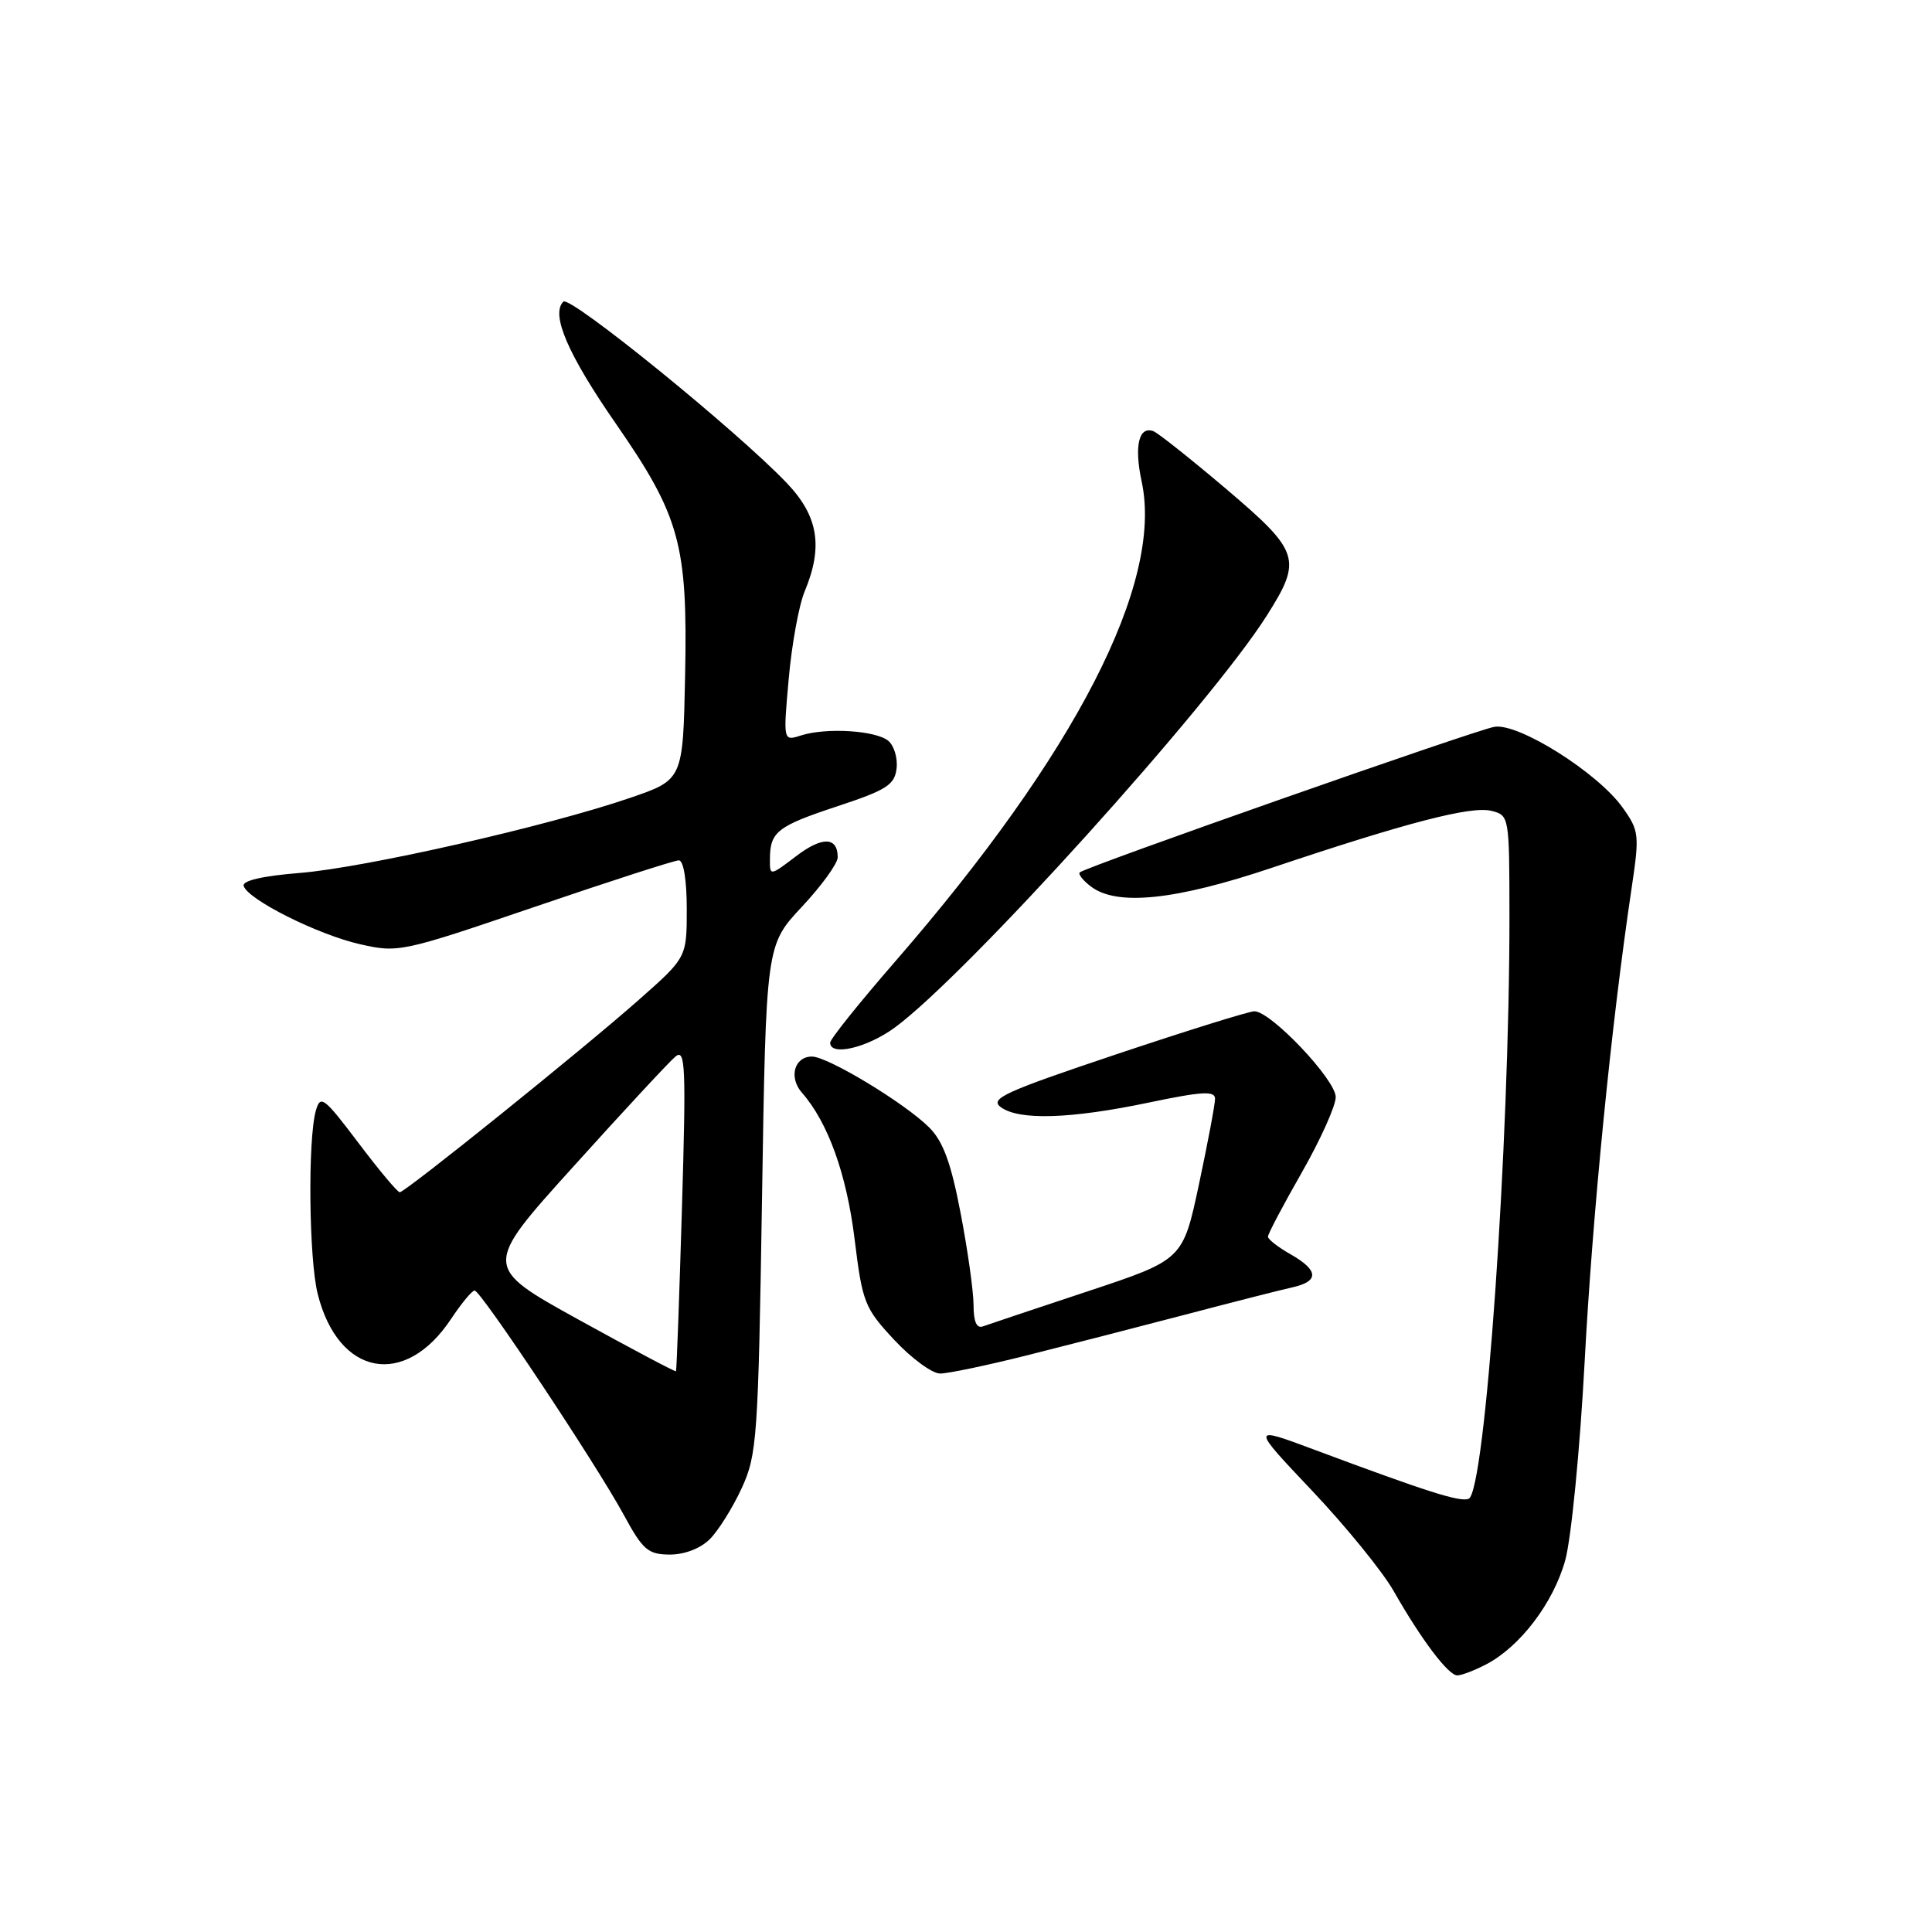 <?xml version="1.0" encoding="UTF-8" standalone="no"?>
<!DOCTYPE svg PUBLIC "-//W3C//DTD SVG 1.1//EN" "http://www.w3.org/Graphics/SVG/1.1/DTD/svg11.dtd" >
<svg xmlns="http://www.w3.org/2000/svg" xmlns:xlink="http://www.w3.org/1999/xlink" version="1.1" viewBox="0 0 256 256">
 <g >
 <path fill="currentColor"
d=" M 196.90 220.55 C 201.40 218.22 205.83 212.40 207.40 206.75 C 208.20 203.85 209.35 192.10 209.97 180.50 C 211.01 160.91 213.51 135.71 216.17 117.87 C 217.26 110.57 217.21 110.10 215.00 107.00 C 211.70 102.37 201.16 95.74 198.00 96.31 C 195.31 96.80 143.78 114.89 143.07 115.60 C 142.84 115.83 143.51 116.68 144.57 117.48 C 148.02 120.09 155.75 119.28 168.55 114.98 C 186.39 108.99 194.94 106.77 197.61 107.44 C 199.98 108.03 200.00 108.15 200.01 121.27 C 200.03 151.63 196.80 197.75 194.60 198.60 C 193.42 199.05 189.18 197.70 174.12 192.08 C 165.74 188.95 165.74 188.95 173.86 197.53 C 178.33 202.25 183.19 208.23 184.66 210.81 C 188.33 217.26 191.91 222.00 193.10 222.00 C 193.65 222.00 195.36 221.35 196.90 220.55 Z  M 94.06 203.94 C 95.20 202.80 97.09 199.77 98.28 197.19 C 100.31 192.77 100.47 190.57 100.97 158.87 C 101.50 125.24 101.50 125.24 106.25 120.16 C 108.86 117.37 111.00 114.42 111.00 113.60 C 111.00 110.86 108.94 110.81 105.46 113.47 C 102.00 116.10 102.00 116.10 102.02 113.80 C 102.04 110.21 102.99 109.47 111.00 106.82 C 117.46 104.69 118.54 104.00 118.80 101.84 C 118.97 100.46 118.47 98.80 117.70 98.16 C 116.04 96.79 109.49 96.38 106.14 97.45 C 103.77 98.21 103.77 98.21 104.51 89.94 C 104.91 85.40 105.86 80.19 106.62 78.37 C 109.10 72.43 108.43 68.38 104.25 64.00 C 97.60 57.03 75.53 39.12 74.65 39.97 C 72.95 41.63 75.24 46.96 81.60 56.13 C 90.11 68.42 91.13 72.14 90.78 89.51 C 90.50 103.32 90.50 103.32 83.50 105.72 C 72.65 109.45 48.34 114.98 39.72 115.67 C 34.76 116.07 32.06 116.70 32.29 117.40 C 32.86 119.21 42.13 123.85 47.69 125.11 C 52.77 126.27 53.24 126.17 70.89 120.15 C 80.80 116.77 89.38 114.00 89.95 114.00 C 90.57 114.00 91.00 116.62 91.00 120.44 C 91.00 126.87 91.00 126.87 84.64 132.49 C 77.15 139.11 53.73 157.96 52.97 157.98 C 52.68 157.99 50.21 155.04 47.48 151.42 C 42.91 145.38 42.46 145.03 41.85 147.17 C 40.77 151.04 40.93 166.82 42.10 171.47 C 44.84 182.36 53.67 183.99 59.78 174.75 C 61.15 172.69 62.55 171.00 62.89 171.00 C 63.71 171.00 79.00 194.00 82.66 200.74 C 85.18 205.38 85.86 205.97 88.75 205.99 C 90.71 205.99 92.82 205.18 94.06 203.94 Z  M 136.00 179.61 C 141.22 178.30 150.68 175.87 157.00 174.21 C 163.32 172.55 169.74 170.91 171.25 170.58 C 174.82 169.78 174.74 168.33 171.01 166.20 C 169.36 165.27 168.01 164.21 168.01 163.87 C 168.00 163.52 170.02 159.69 172.49 155.37 C 174.96 151.04 176.99 146.54 176.99 145.37 C 177.00 143.08 168.40 134.00 166.21 134.00 C 165.51 134.00 157.26 136.57 147.89 139.71 C 133.07 144.68 131.08 145.59 132.62 146.71 C 135.04 148.48 141.85 148.27 152.25 146.09 C 159.28 144.62 161.00 144.52 161.00 145.59 C 161.00 146.33 160.04 151.42 158.87 156.92 C 156.74 166.92 156.74 166.92 144.12 171.11 C 137.18 173.41 130.94 175.50 130.25 175.75 C 129.41 176.06 129.00 175.14 129.00 172.94 C 129.00 171.14 128.23 165.66 127.29 160.77 C 126.02 154.10 124.97 151.24 123.13 149.40 C 119.91 146.18 109.69 140.00 107.59 140.00 C 105.25 140.00 104.48 142.76 106.26 144.79 C 109.71 148.71 112.17 155.56 113.23 164.12 C 114.27 172.61 114.55 173.31 118.49 177.54 C 120.77 179.99 123.51 182.00 124.57 182.00 C 125.63 182.00 130.78 180.92 136.00 179.61 Z  M 118.60 136.13 C 128.15 129.09 160.40 93.38 167.87 81.55 C 172.58 74.11 172.25 73.09 162.44 64.76 C 157.73 60.77 153.40 57.33 152.82 57.13 C 150.88 56.44 150.27 59.12 151.28 63.83 C 154.16 77.25 142.54 99.86 118.61 127.41 C 113.87 132.86 110.00 137.69 110.00 138.16 C 110.00 140.00 114.92 138.84 118.60 136.13 Z  M 76.70 174.88 C 63.98 167.85 63.98 167.85 76.00 154.55 C 82.60 147.23 88.68 140.68 89.50 140.00 C 90.82 138.90 90.92 141.24 90.36 160.13 C 90.01 171.88 89.66 181.59 89.57 181.70 C 89.49 181.81 83.70 178.74 76.70 174.88 Z "/>
</g>
</svg>